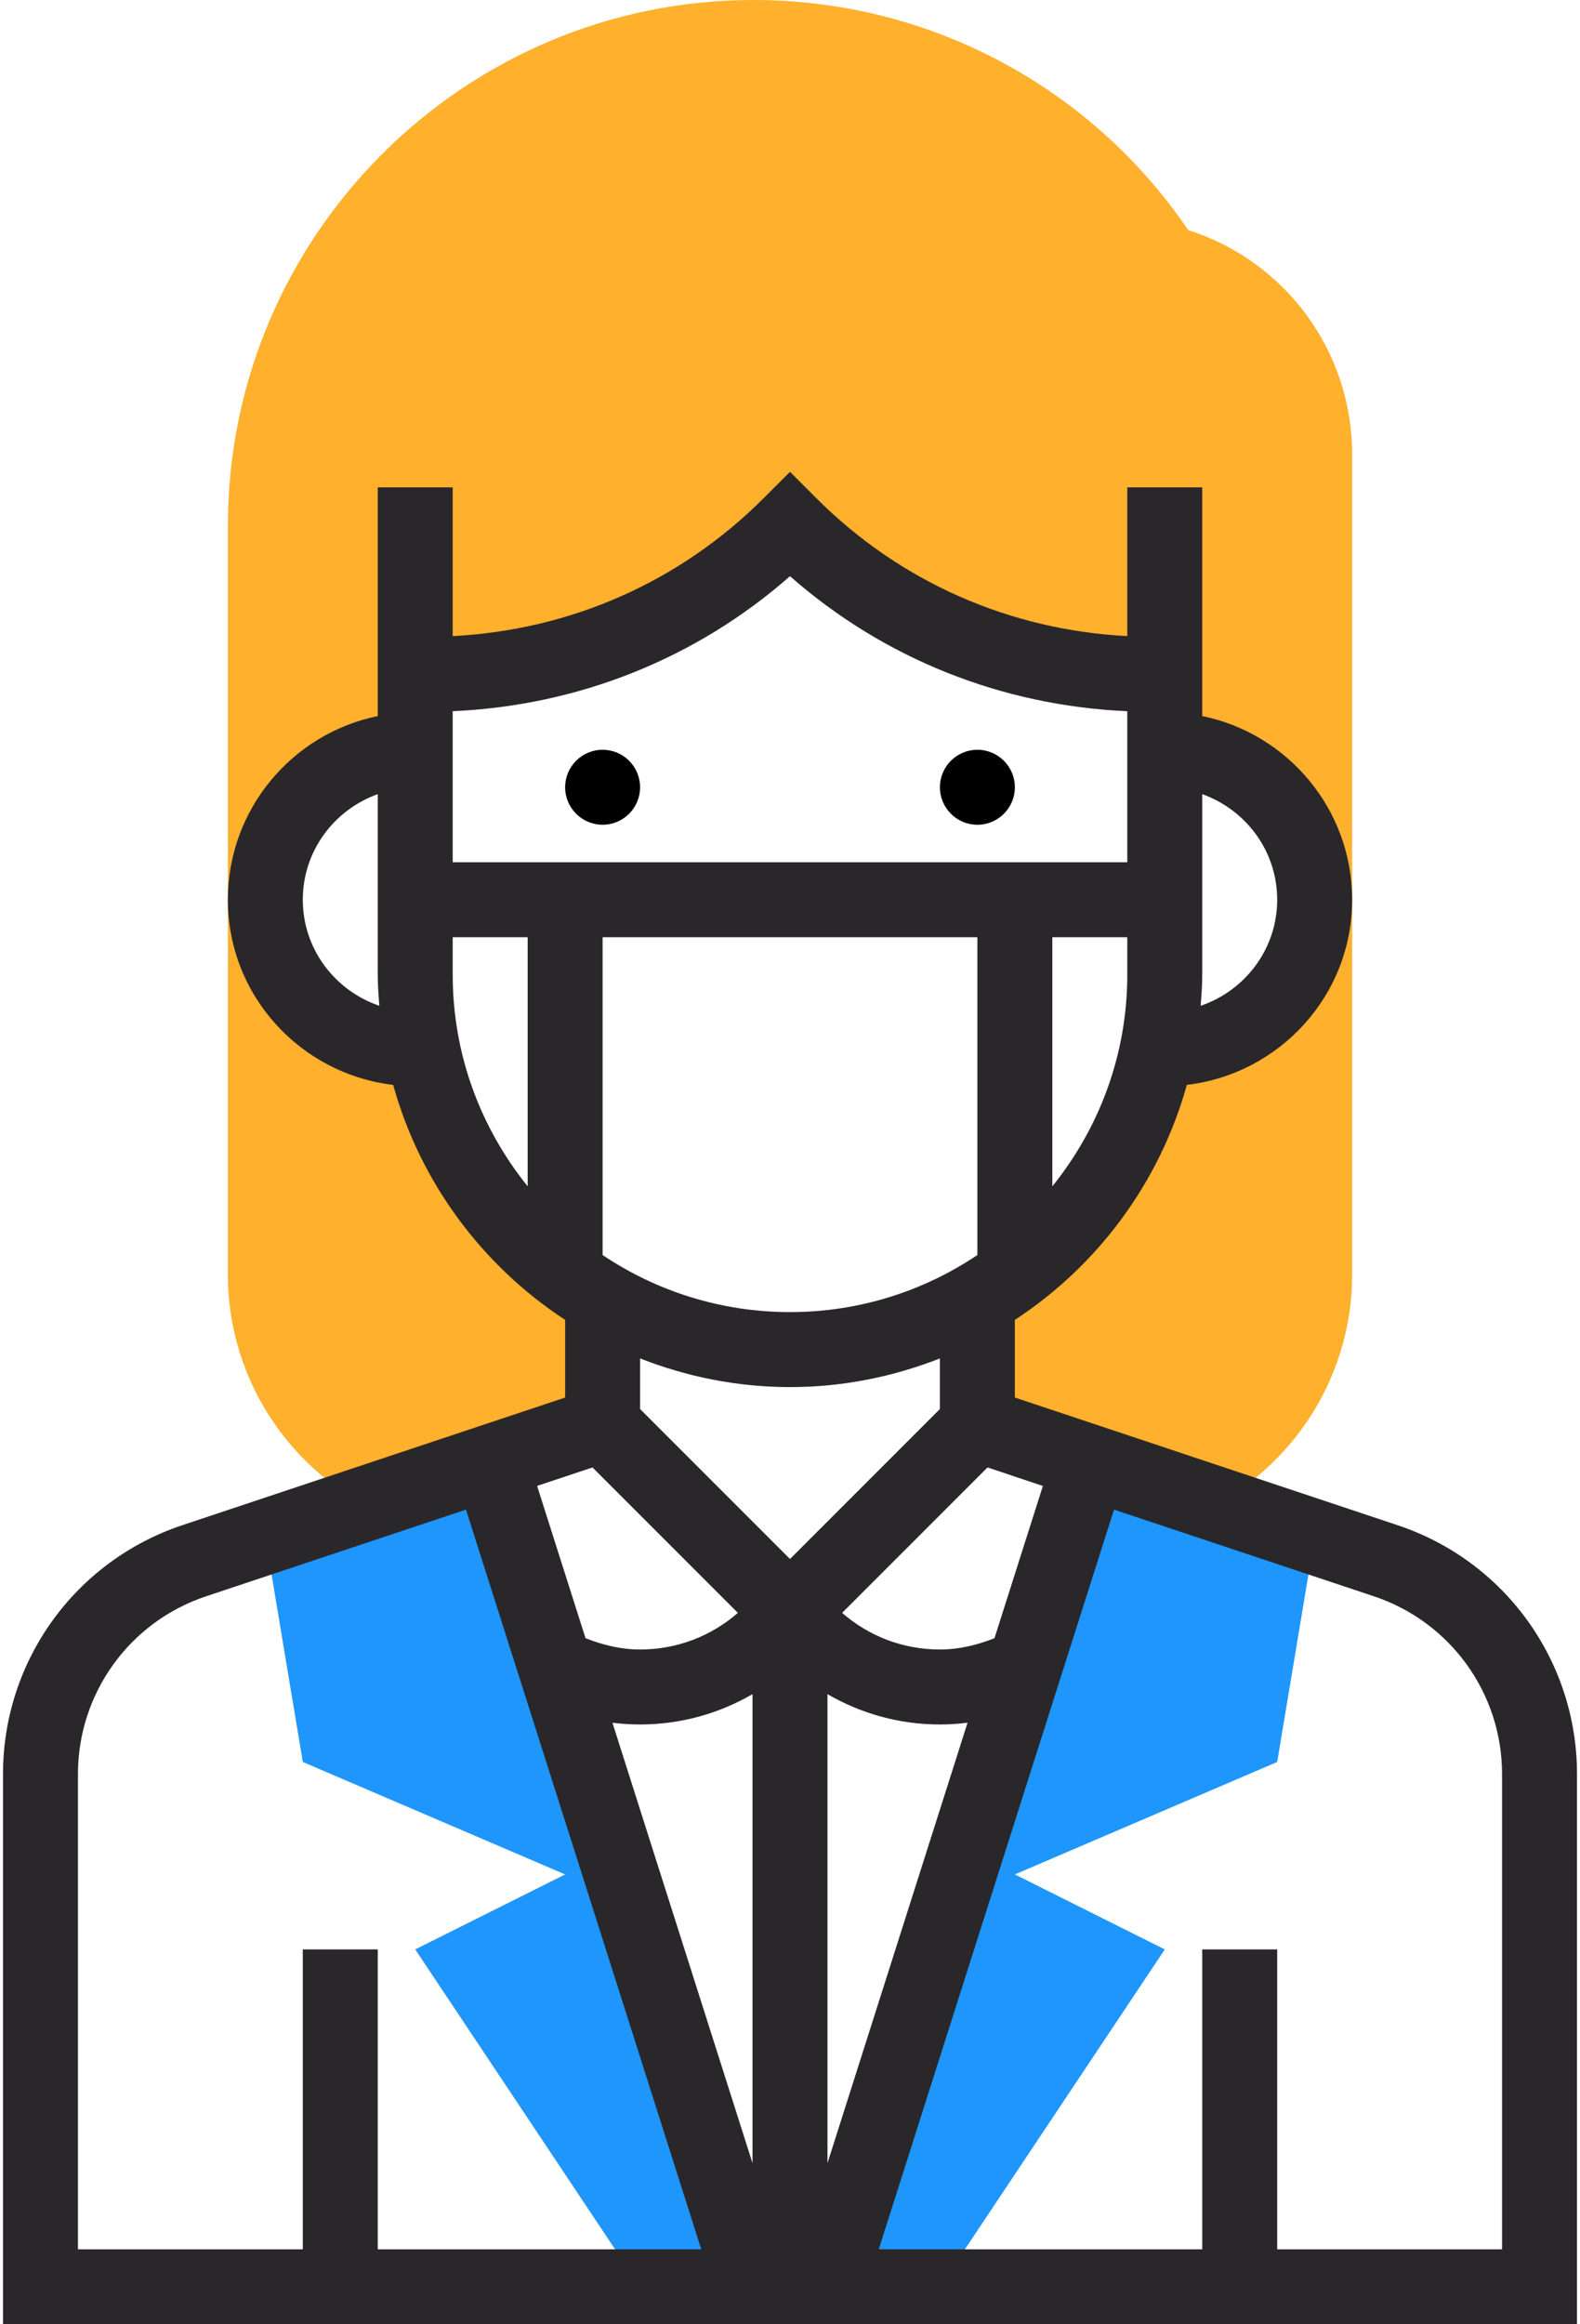 <svg width="119" height="175" viewBox="0 0 119 175" fill="none" xmlns="http://www.w3.org/2000/svg">
<g clip-path="url(#clip0_701_28)">
<path d="M99.017 115.726L82.081 110.081L62.323 172.177H70.791L87.727 146.774L76.436 141.129L96.194 132.661L99.017 115.726Z" fill="#1E96FC"/>
<path d="M19.984 115.726L36.919 110.081L56.677 172.177H48.209L31.274 146.774L42.565 141.129L22.806 132.661L19.984 115.726Z" fill="#1E96FC"/>
<path d="M27.382 113.259L45.388 107.258V97.834C38.514 93.856 33.473 87.066 31.842 79.032H31.275C25.04 79.032 19.984 73.977 19.984 67.742C19.984 61.507 25.04 56.452 31.275 56.452V50.806H32.242C42.465 50.806 52.272 46.745 59.5 39.516C66.729 46.745 76.535 50.806 86.759 50.806H87.726V56.452C93.961 56.452 99.016 61.507 99.016 67.742C99.016 73.977 93.961 79.032 87.726 79.032H87.158C85.528 87.066 80.487 93.856 73.613 97.834V107.258L91.618 113.259C97.837 109.827 101.839 103.239 101.839 95.968V34.218C101.839 26.448 96.818 19.656 89.496 17.328C82.115 6.469 69.905 0 56.754 0C34.924 0 17.162 17.762 17.162 39.592V95.968C17.162 103.236 21.164 109.827 27.382 113.259Z" fill="#FFB02C"/>
<path d="M105.265 114.837L76.435 105.222V99.375C82.673 95.297 87.341 89.035 89.388 81.685C96.379 80.853 101.839 74.954 101.839 67.742C101.839 60.928 96.98 55.226 90.548 53.914V36.694H84.903V47.893C76.06 47.442 67.801 43.826 61.495 37.52L59.5 35.525L57.504 37.52C51.199 43.826 42.939 47.442 34.096 47.893V36.694H28.451V53.914C22.019 55.226 17.161 60.925 17.161 67.742C17.161 74.954 22.62 80.853 29.612 81.685C31.654 89.038 36.327 95.297 42.564 99.375V105.222L13.735 114.834C5.656 117.527 0.226 125.06 0.226 133.576V175H118.774V133.576C118.774 125.06 113.344 117.527 105.265 114.837ZM78.547 111.879L74.9 123.344C73.588 123.86 72.223 124.194 70.79 124.194C68.027 124.194 65.452 123.2 63.426 121.436L74.375 110.487L78.547 111.879ZM62.322 127.555C64.854 129.023 67.744 129.839 70.79 129.839C71.487 129.839 72.185 129.791 72.873 129.704L62.322 162.869V127.555ZM56.677 162.869L46.127 129.709C46.812 129.793 47.507 129.839 48.209 129.839C51.255 129.839 54.145 129.023 56.677 127.555V162.869ZM45.387 94.494V70.564H73.613V94.494C69.573 97.204 64.719 98.79 59.5 98.79C54.281 98.79 49.426 97.204 45.387 94.494ZM84.903 73.387C84.903 79.419 82.781 84.957 79.258 89.318V70.564H84.903V73.387ZM96.193 67.742C96.193 71.459 93.769 74.591 90.43 75.727C90.489 74.951 90.548 74.177 90.548 73.387V59.794C93.825 60.962 96.193 64.067 96.193 67.742ZM59.5 43.383C66.581 49.605 75.461 53.133 84.903 53.548V64.919H34.096V53.548C43.539 53.13 52.419 49.602 59.5 43.383ZM22.806 67.742C22.806 64.067 25.174 60.962 28.451 59.794V73.387C28.451 74.177 28.511 74.951 28.57 75.727C25.231 74.591 22.806 71.459 22.806 67.742ZM34.096 73.387V70.564H39.742V89.318C36.219 84.957 34.096 79.419 34.096 73.387ZM59.5 104.436C63.486 104.436 67.284 103.654 70.79 102.279V106.089L59.5 117.38L48.209 106.089V102.279C51.715 103.654 55.514 104.436 59.5 104.436ZM44.625 110.487L55.573 121.436C53.547 123.2 50.973 124.194 48.209 124.194C46.776 124.194 45.412 123.86 44.099 123.342L40.453 111.876L44.625 110.487ZM5.871 133.576C5.871 127.493 9.749 122.111 15.521 120.188L35.096 113.663L52.816 169.355H28.451V146.774H22.806V169.355H5.871V133.576ZM113.129 169.355H96.193V146.774H90.548V169.355H66.184L83.904 113.663L103.479 120.188C109.25 122.114 113.129 127.493 113.129 133.576V169.355Z" fill="#2A272A"/>
<path d="M48.209 59.274C48.209 60.833 46.945 62.097 45.387 62.097C43.828 62.097 42.564 60.833 42.564 59.274C42.564 57.715 43.828 56.452 45.387 56.452C46.945 56.452 48.209 57.715 48.209 59.274Z" fill="black"/>
<path d="M76.436 59.274C76.436 60.833 75.172 62.097 73.613 62.097C72.055 62.097 70.791 60.833 70.791 59.274C70.791 57.715 72.055 56.452 73.613 56.452C75.172 56.452 76.436 57.715 76.436 59.274Z" fill="black"/>
</g>
<defs>
<clipPath id="clip0_701_28">
<rect width="119" height="175" fill="white"/>
</clipPath>
</defs>
</svg>
